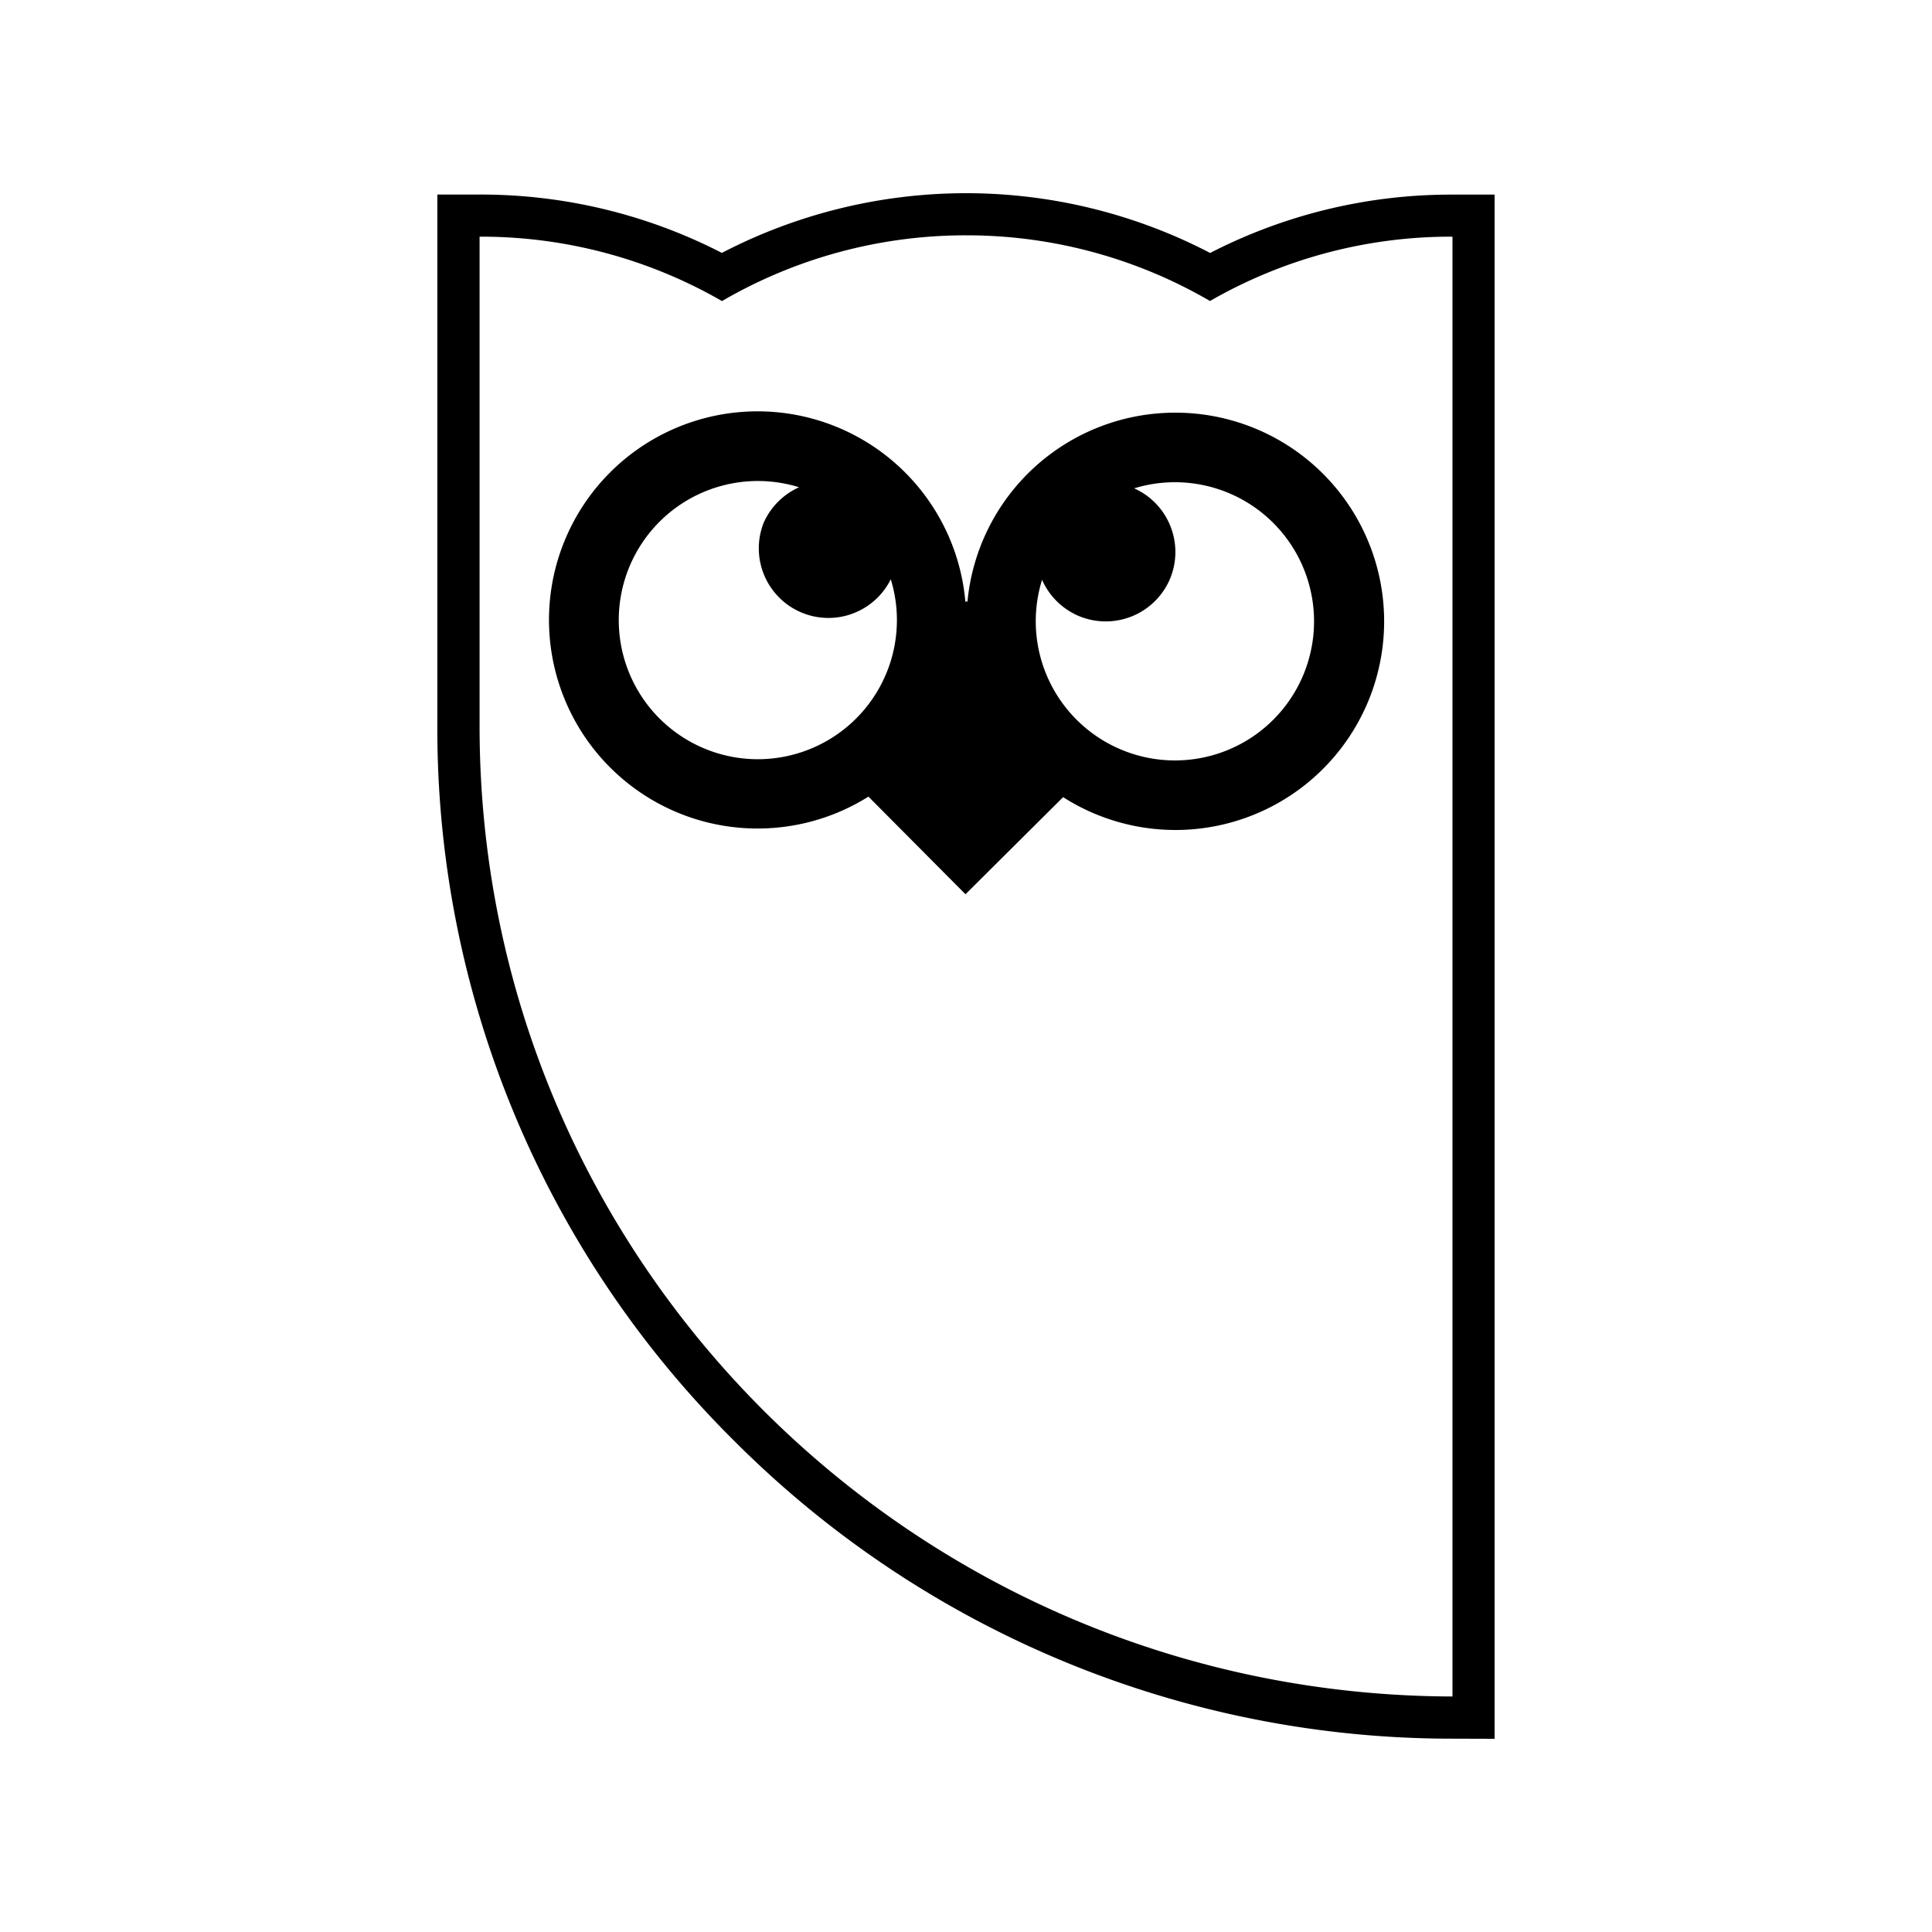 <svg xmlns="http://www.w3.org/2000/svg" width="100%" height="100%" viewBox="-3 -3 30 30"><path d="M12.002 0h.023a8.205 8.205 0 013.766.928 8.166 8.166 0 013.741-.906h.676V24l-.656-.002A15.743 15.743 0 018.4 19.373 15.575 15.575 0 013.791 8.23V.021h.677c1.301 0 2.586.311 3.741.906A8.226 8.226 0 0112.002 0zm0 .654a7.522 7.522 0 00-3.791 1.021 7.49 7.49 0 00-3.742-1h-.022V8.23c-.025 8.35 6.764 15.09 15.107 15.113V.675h-.022a7.488 7.488 0 00-3.743.999 7.508 7.508 0 00-3.766-1.02h-.021zm3.252 2.754a3.24 3.24 0 11-1.746 5.97l-1.516 1.508-1.507-1.516a3.239 3.239 0 111.506-3.019l.016-.02.015.018a3.24 3.24 0 013.232-2.941zM8.76 8.789a2.16 2.16 0 002.072-2.794 1.081 1.081 0 01-1.972-.882 1.09 1.09 0 01.548-.547 2.16 2.16 0 10-.652 4.223h.004zm6.478.019a2.16 2.16 0 10-.627-4.225c.545.244.789.883.547 1.428a1.084 1.084 0 01-1.428.545 1.088 1.088 0 01-.549-.553 2.162 2.162 0 002.057 2.805z"/></svg>